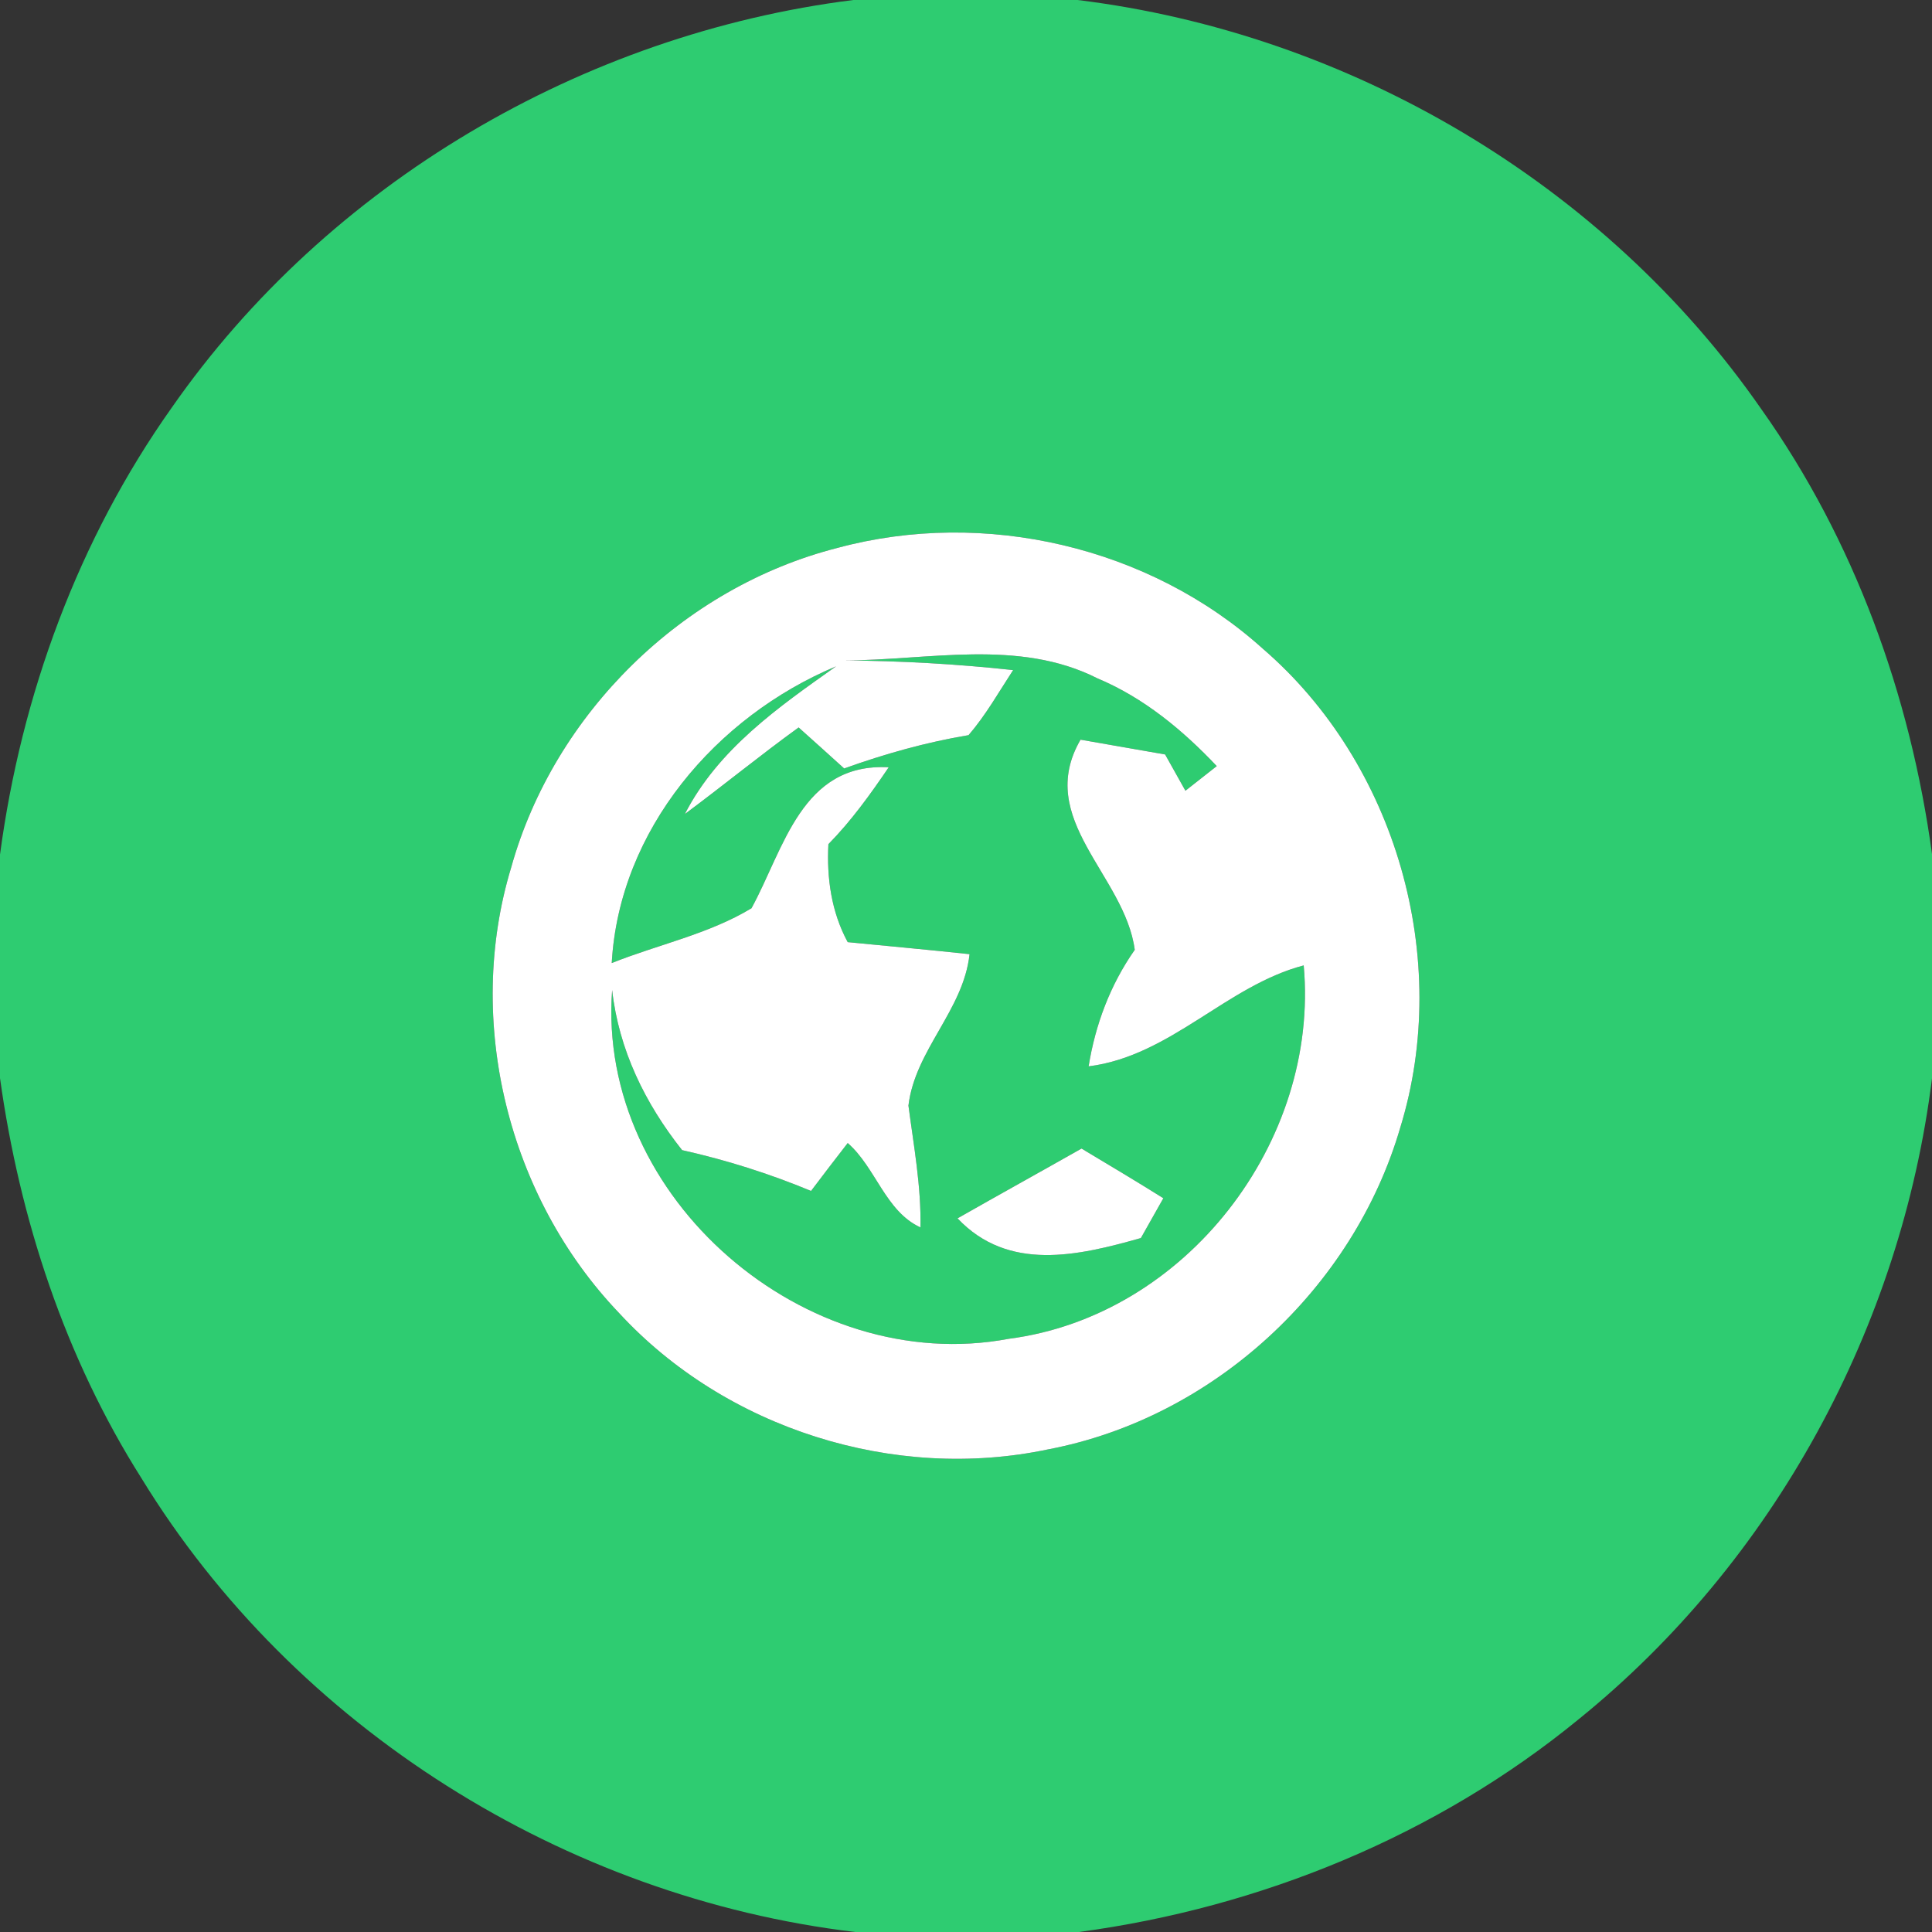 <?xml version="1.0" encoding="UTF-8" ?>
<!DOCTYPE svg PUBLIC "-//W3C//DTD SVG 1.1//EN" "http://www.w3.org/Graphics/SVG/1.1/DTD/svg11.dtd">
<svg width="98pt" height="98pt" viewBox="0 0 98 98" version="1.1" xmlns="http://www.w3.org/2000/svg">
<rect x="0" y="0" width="98" height="98" fill="#333333" stroke="none"/>
<g id="#2ecc71ff">
<path fill="#2ecc71" opacity="1.00" d=" M 43.28 0.00 L 54.66 0.00 C 68.45 1.69 81.40 9.31 89.34 20.75 C 94.06 27.40 96.90 35.25 98.00 43.32 L 98.00 54.70 C 96.43 67.30 89.98 79.19 80.10 87.19 C 72.88 93.11 63.95 96.76 54.73 98.00 L 43.38 98.00 C 28.67 96.25 14.93 87.65 7.18 74.99 C 3.30 68.86 1.00 61.85 0.00 54.69 L 0.00 43.35 C 1.08 35.25 3.97 27.37 8.71 20.68 C 16.64 9.30 29.55 1.73 43.28 0.00 M 42.49 27.79 C 34.63 29.79 28.11 36.19 25.93 44.00 C 23.56 51.81 25.78 60.72 31.40 66.60 C 36.81 72.47 45.35 75.17 53.16 73.52 C 61.54 71.93 68.65 65.36 71.03 57.19 C 73.66 48.64 70.82 38.73 64.05 32.90 C 58.31 27.73 49.94 25.78 42.49 27.79 Z" />
<path fill="#2ecc71" opacity="1.00" d=" M 42.80 33.50 C 47.08 33.50 51.66 32.38 55.67 34.41 C 58.01 35.39 59.99 37.03 61.72 38.86 C 61.32 39.17 60.53 39.80 60.13 40.11 C 59.87 39.65 59.36 38.73 59.10 38.27 C 57.67 38.02 56.24 37.77 54.81 37.52 C 52.47 41.55 57.06 44.39 57.56 48.18 C 56.32 49.95 55.56 51.97 55.22 54.09 C 59.37 53.57 62.21 50.00 66.13 48.97 C 66.94 57.93 60.14 66.75 51.17 67.91 C 40.89 69.85 30.26 60.78 31.05 50.22 C 31.39 53.25 32.72 55.97 34.60 58.34 C 36.84 58.84 39.02 59.53 41.14 60.41 C 41.60 59.80 42.53 58.58 43.00 57.98 C 44.43 59.23 44.91 61.44 46.69 62.26 C 46.73 60.18 46.35 58.13 46.08 56.08 C 46.42 53.25 48.87 51.25 49.18 48.40 C 47.12 48.18 45.06 47.99 43.00 47.79 C 42.17 46.26 41.93 44.54 42.02 42.82 C 43.18 41.64 44.15 40.29 45.08 38.92 C 40.66 38.68 39.77 43.05 38.12 46.07 C 35.96 47.38 33.38 47.91 31.03 48.85 C 31.41 42.09 36.32 36.35 42.41 33.80 C 39.48 35.87 36.43 38.00 34.74 41.29 C 36.68 39.85 38.55 38.32 40.51 36.90 C 41.09 37.42 42.25 38.46 42.82 38.98 C 44.88 38.24 46.98 37.65 49.13 37.29 C 50.00 36.28 50.66 35.11 51.39 33.99 C 48.54 33.68 45.67 33.52 42.80 33.50 M 48.57 61.80 C 51.15 64.53 54.69 63.70 57.87 62.80 C 58.25 62.12 58.63 61.45 59.01 60.78 C 57.64 59.92 56.24 59.09 54.86 58.26 C 52.76 59.45 50.66 60.61 48.57 61.80 Z" />
</g>
<g id="#ffffffff">
<path fill="#ffffff" opacity="1.00" d=" M 42.49 27.79 C 49.94 25.78 58.31 27.73 64.05 32.90 C 70.82 38.73 73.66 48.64 71.03 57.19 C 68.65 65.36 61.54 71.93 53.16 73.52 C 45.35 75.17 36.81 72.47 31.40 66.60 C 25.78 60.72 23.56 51.81 25.93 44.00 C 28.11 36.19 34.63 29.79 42.49 27.79 M 42.80 33.50 C 45.67 33.52 48.54 33.68 51.39 33.99 C 50.66 35.11 50.00 36.28 49.13 37.29 C 46.98 37.65 44.88 38.24 42.82 38.98 C 42.25 38.46 41.09 37.42 40.51 36.90 C 38.55 38.32 36.68 39.85 34.74 41.29 C 36.43 38.00 39.48 35.87 42.41 33.80 C 36.32 36.35 31.41 42.09 31.03 48.85 C 33.38 47.91 35.96 47.38 38.12 46.07 C 39.77 43.05 40.66 38.68 45.08 38.92 C 44.15 40.29 43.18 41.64 42.02 42.82 C 41.93 44.54 42.17 46.26 43.00 47.79 C 45.06 47.99 47.12 48.18 49.18 48.40 C 48.87 51.25 46.42 53.25 46.08 56.08 C 46.35 58.13 46.73 60.18 46.69 62.26 C 44.91 61.44 44.43 59.23 43.00 57.98 C 42.53 58.58 41.60 59.80 41.14 60.41 C 39.02 59.53 36.84 58.84 34.60 58.34 C 32.72 55.97 31.39 53.25 31.05 50.22 C 30.26 60.78 40.89 69.85 51.17 67.91 C 60.14 66.75 66.94 57.93 66.13 48.97 C 62.21 50.00 59.37 53.57 55.22 54.09 C 55.56 51.97 56.32 49.95 57.56 48.18 C 57.06 44.39 52.47 41.55 54.81 37.52 C 56.24 37.77 57.67 38.02 59.10 38.27 C 59.36 38.73 59.87 39.65 60.13 40.11 C 60.53 39.80 61.32 39.17 61.72 38.86 C 59.99 37.03 58.01 35.39 55.67 34.41 C 51.66 32.38 47.08 33.50 42.80 33.50 Z" />
<path fill="#ffffff" opacity="1.00" d=" M 48.57 61.80 C 50.66 60.61 52.76 59.45 54.86 58.26 C 56.24 59.09 57.64 59.92 59.01 60.78 C 58.63 61.45 58.25 62.12 57.87 62.80 C 54.69 63.70 51.15 64.53 48.57 61.80 Z" />
</g>
</svg>
